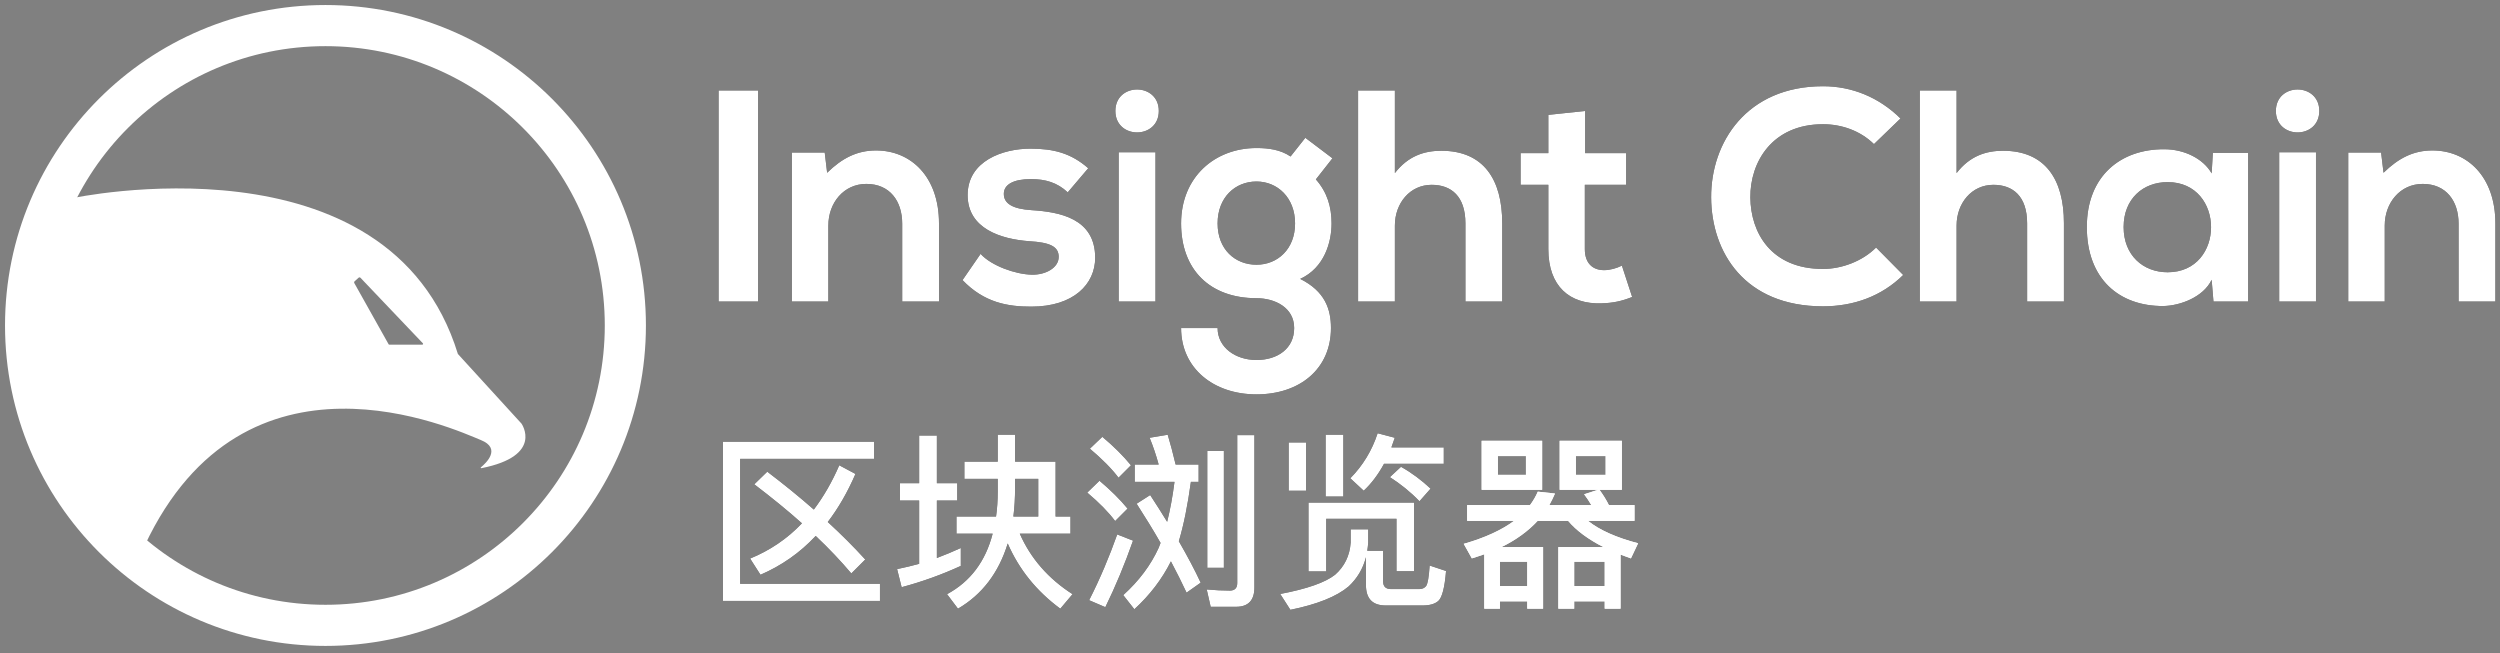 <?xml version="1.0" encoding="UTF-8"?>
<svg width="199px" height="52px" viewBox="0 0 199 52" version="1.1" xmlns="http://www.w3.org/2000/svg" xmlns:xlink="http://www.w3.org/1999/xlink">
    <rect x="0" y="0" width="199" height="52" fill="#808080" stroke="none"/>
    <!-- Generator: Sketch 54.1 (76490) - https://sketchapp.com -->
    <title>编组 2</title>
    <desc>Created with Sketch.</desc>
    <defs>
        <path d="M4.344,23 L1.2,23 L1.2,6.2 L4.344,6.2 L4.344,23 Z M18.744,23 L15.816,23 L15.816,16.808 C15.816,15.008 14.832,13.64 12.96,13.64 C11.16,13.64 9.936,15.152 9.936,16.952 L9.936,23 L7.032,23 L7.032,11.144 L9.648,11.144 L9.84,12.752 C11.04,11.576 12.24,10.976 13.728,10.976 C16.512,10.976 18.744,13.064 18.744,16.784 L18.744,23 Z M30.624,12.392 L28.992,14.312 C28.152,13.52 27.192,13.256 26.064,13.256 C24.672,13.256 23.904,13.688 23.904,14.432 C23.904,15.2 24.6,15.632 26.112,15.728 C28.344,15.872 31.176,16.376 31.176,19.52 C31.176,21.608 29.472,23.408 26.088,23.408 C24.216,23.408 22.344,23.096 20.616,21.296 L22.056,19.208 C22.896,20.144 24.816,20.84 26.136,20.864 C27.24,20.888 28.272,20.312 28.272,19.448 C28.272,18.632 27.6,18.296 25.92,18.2 C23.688,18.032 21.024,17.216 21.024,14.528 C21.024,11.792 23.856,10.832 26.016,10.832 C27.864,10.832 29.256,11.192 30.624,12.392 Z M35.976,11.12 L35.976,23 L33.048,23 L33.048,11.12 L35.976,11.12 Z M32.784,7.832 C32.784,5.552 36.24,5.552 36.24,7.832 C36.24,10.112 32.784,10.112 32.784,7.832 Z M46.728,11.456 L47.904,9.968 L50.064,11.6 L48.744,13.28 C49.656,14.312 49.992,15.488 49.992,16.784 C49.992,18.248 49.44,20.312 47.496,21.2 C49.464,22.184 49.944,23.6 49.944,25.112 C49.944,28.376 47.448,30.392 44.016,30.392 C40.584,30.392 38.016,28.304 38.016,25.112 L40.92,25.112 C40.92,26.648 42.336,27.656 44.016,27.656 C45.696,27.656 47.016,26.744 47.016,25.112 C47.016,23.48 45.48,22.736 44.016,22.736 C40.32,22.736 38.016,20.48 38.016,16.784 C38.016,13.088 40.704,10.784 44.016,10.784 C44.952,10.784 45.912,10.904 46.728,11.456 Z M44.016,13.448 C42.312,13.448 40.92,14.72 40.92,16.784 C40.92,18.848 42.312,20.072 44.016,20.072 C45.696,20.072 47.088,18.824 47.088,16.784 C47.088,14.744 45.696,13.448 44.016,13.448 Z M52.104,6.2 L55.032,6.2 L55.032,12.776 C56.088,11.408 57.384,11 58.728,11 C62.088,11 63.576,13.28 63.576,16.76 L63.576,23 L60.648,23 L60.648,16.784 C60.648,14.624 59.52,13.712 57.96,13.712 C56.232,13.712 55.032,15.176 55.032,16.952 L55.032,23 L52.104,23 L52.104,6.2 Z M67.248,8.144 L70.176,7.832 L70.176,11.192 L73.44,11.192 L73.44,13.712 L70.152,13.712 L70.152,18.824 C70.152,19.952 70.776,20.504 71.688,20.504 C72.144,20.504 72.672,20.36 73.104,20.144 L73.92,22.64 C73.08,22.976 72.384,23.12 71.496,23.144 C68.928,23.24 67.248,21.776 67.248,18.824 L67.248,13.712 L65.04,13.712 L65.04,11.192 L67.248,11.192 L67.248,8.144 Z M93.336,18.704 L95.496,20.888 C93.768,22.592 91.536,23.384 89.112,23.384 C82.872,23.384 80.232,19.088 80.208,14.72 C80.184,10.328 83.04,5.864 89.112,5.864 C91.392,5.864 93.552,6.728 95.28,8.432 L93.168,10.472 C92.064,9.392 90.576,8.888 89.112,8.888 C85.056,8.888 83.304,11.912 83.328,14.72 C83.352,17.504 84.96,20.408 89.112,20.408 C90.576,20.408 92.232,19.808 93.336,18.704 Z M96.816,6.2 L99.744,6.2 L99.744,12.776 C100.8,11.408 102.096,11 103.44,11 C106.8,11 108.288,13.28 108.288,16.76 L108.288,23 L105.36,23 L105.36,16.784 C105.36,14.624 104.232,13.712 102.672,13.712 C100.944,13.712 99.744,15.176 99.744,16.952 L99.744,23 L96.816,23 L96.816,6.2 Z M120.048,12.8 L120.144,11.168 L122.952,11.168 L122.952,23 L120.192,23 L120.048,21.272 C119.376,22.664 117.528,23.336 116.208,23.36 C112.704,23.384 110.112,21.224 110.112,17.072 C110.112,12.992 112.824,10.856 116.28,10.88 C117.864,10.88 119.376,11.624 120.048,12.8 Z M116.544,13.496 C114.6,13.496 113.04,14.816 113.04,17.072 C113.04,19.328 114.6,20.672 116.544,20.672 C121.152,20.672 121.152,13.496 116.544,13.496 Z M128.352,11.12 L128.352,23 L125.424,23 L125.424,11.12 L128.352,11.12 Z M125.16,7.832 C125.16,5.552 128.616,5.552 128.616,7.832 C128.616,10.112 125.16,10.112 125.16,7.832 Z M142.632,23 L139.704,23 L139.704,16.808 C139.704,15.008 138.72,13.64 136.848,13.64 C135.048,13.64 133.824,15.152 133.824,16.952 L133.824,23 L130.92,23 L130.92,11.144 L133.536,11.144 L133.728,12.752 C134.928,11.576 136.128,10.976 137.616,10.976 C140.4,10.976 142.632,13.064 142.632,16.784 L142.632,23 Z" id="path-1"></path>
        <path d="M3.525,3.06 C4.845,4.065 6.09,5.07 7.23,6.075 C8.01,5.04 8.685,3.87 9.255,2.55 L10.545,3.24 C9.915,4.695 9.18,5.97 8.34,7.065 C9.42,8.055 10.425,9.06 11.325,10.05 L10.215,11.16 C9.405,10.2 8.46,9.195 7.38,8.175 C6.12,9.525 4.65,10.545 2.985,11.265 L2.16,9.975 C3.735,9.33 5.115,8.4 6.285,7.17 C5.145,6.15 3.87,5.115 2.49,4.065 L3.525,3.06 Z M1.45661261e-13,0.675 L12.03,0.675 L12.03,2.04 L1.365,2.04 L1.365,11.985 L12.495,11.985 L12.495,13.35 L1.45661261e-13,13.35 L1.45661261e-13,0.675 Z M22.665,8.775 C21.945,11.115 20.625,12.84 18.705,13.965 L17.835,12.81 C19.695,11.805 20.895,10.2 21.465,7.995 L18.585,7.995 L18.585,6.63 L21.735,6.63 C21.825,6 21.87,5.355 21.87,4.665 L21.87,3.63 L19.215,3.63 L19.215,2.265 L21.87,2.265 L21.87,0.12 L23.25,0.12 L23.25,2.265 L26.475,2.265 L26.475,6.63 L27.66,6.63 L27.66,7.995 L23.625,7.995 C24.495,9.975 25.905,11.58 27.825,12.81 L26.85,13.965 C24.96,12.57 23.565,10.845 22.665,8.775 Z M23.25,3.63 L23.25,4.335 C23.25,5.145 23.205,5.91 23.115,6.63 L25.095,6.63 L25.095,3.63 L23.25,3.63 Z M14.085,3.975 L15.615,3.975 L15.615,0.18 L17.025,0.18 L17.025,3.975 L18.645,3.975 L18.645,5.355 L17.025,5.355 L17.025,9.93 C17.67,9.69 18.3,9.42 18.93,9.135 L18.93,10.56 C17.46,11.235 15.9,11.805 14.22,12.255 L13.86,10.815 C14.46,10.695 15.045,10.545 15.615,10.395 L15.615,5.355 L14.085,5.355 L14.085,3.975 Z M30.195,0.285 C31.095,1.035 31.86,1.8 32.475,2.55 L31.485,3.54 C30.945,2.82 30.18,2.055 29.205,1.23 L30.195,0.285 Z M29.97,3.78 C30.855,4.53 31.605,5.265 32.205,6 L31.215,6.99 C30.69,6.285 29.955,5.535 28.995,4.725 L29.97,3.78 Z M31.38,8.055 L32.64,8.55 C31.98,10.425 31.245,12.195 30.435,13.845 L29.145,13.29 C30.015,11.58 30.75,9.825 31.38,8.055 Z M32.775,2.49 L34.68,2.49 C34.47,1.725 34.23,1.02 33.96,0.36 L35.4,0.12 C35.61,0.81 35.82,1.605 36.03,2.49 L37.86,2.49 L37.86,3.87 L37.245,3.87 C36.99,5.73 36.675,7.305 36.285,8.595 C36.975,9.795 37.56,10.89 38.025,11.895 L36.9,12.69 C36.525,11.88 36.105,11.055 35.655,10.2 C34.95,11.61 33.975,12.885 32.745,14.01 L31.86,12.885 C33.12,11.745 34.05,10.5 34.68,9.12 C34.74,8.985 34.785,8.85 34.83,8.73 C34.26,7.725 33.615,6.69 32.925,5.61 L34.005,4.92 C34.485,5.655 34.935,6.36 35.355,7.05 C35.595,6.09 35.79,5.04 35.94,3.87 L32.775,3.87 L32.775,2.49 Z M38.55,1.41 L39.87,1.41 L39.87,10.71 L38.55,10.71 L38.55,1.41 Z M40.845,13.815 L38.82,13.815 L38.505,12.435 C39.15,12.495 39.765,12.525 40.35,12.525 C40.74,12.525 40.935,12.315 40.935,11.925 L40.935,0.15 L42.3,0.15 L42.3,12.285 C42.3,13.305 41.805,13.815 40.845,13.815 Z M55.005,5.52 L55.005,10.98 L53.61,10.98 L53.61,6.81 L48.015,6.81 L48.015,10.995 L46.605,10.995 L46.605,5.52 L55.005,5.52 Z M49.965,7.65 L51.36,7.65 L51.36,8.7 C51.345,8.925 51.315,9.15 51.285,9.36 L52.545,9.36 L52.545,11.79 C52.545,12.195 52.755,12.405 53.175,12.405 L55.425,12.405 C55.665,12.405 55.845,12.315 55.965,12.165 C56.1,11.985 56.19,11.43 56.25,10.53 L57.555,10.965 C57.45,12.285 57.24,13.08 56.94,13.35 C56.67,13.59 56.25,13.71 55.68,13.71 L52.755,13.71 C51.705,13.71 51.18,13.17 51.18,12.09 L51.18,9.87 C50.94,10.8 50.475,11.565 49.8,12.195 C48.84,13.005 47.295,13.62 45.165,14.055 L44.355,12.795 C46.485,12.39 47.94,11.88 48.72,11.265 C49.47,10.605 49.89,9.75 49.965,8.7 L49.965,7.65 Z M47.97,0.12 L49.38,0.12 L49.38,5.04 L47.97,5.04 L47.97,0.12 Z M45.03,0.735 L46.41,0.735 L46.41,4.575 L45.03,4.575 L45.03,0.735 Z M52.62,2.43 C52.155,3.285 51.615,4.005 51,4.575 L49.935,3.585 C50.925,2.58 51.66,1.38 52.11,1.45661261e-13 L53.475,0.36 L53.205,1.125 L57.375,1.125 L57.375,2.43 L52.62,2.43 Z M53.97,2.67 C54.825,3.15 55.605,3.735 56.325,4.41 L55.44,5.415 C54.72,4.665 53.925,4.035 53.085,3.495 L53.97,2.67 Z" id="path-2"></path>
        <path d="M60.39,0.6 L65.205,0.6 L65.205,4.5 L60.39,4.5 L60.39,0.6 Z M63.915,3.315 L63.915,1.815 L61.68,1.815 L61.68,3.315 L63.915,3.315 Z M66.6,0.6 L71.55,0.6 L71.55,4.5 L69.765,4.5 C70.05,4.89 70.305,5.295 70.515,5.715 L72.555,5.715 L72.555,6.975 L68.85,6.975 C69.795,7.725 71.13,8.31 72.84,8.76 L72.27,9.96 C71.97,9.855 71.7,9.75 71.445,9.66 L71.445,13.965 L70.185,13.965 L70.185,13.38 L67.755,13.38 L67.755,13.965 L66.495,13.965 L66.495,9.06 L70.08,9.06 C68.88,8.445 67.935,7.755 67.275,6.975 L64.845,6.975 C64.095,7.785 63.135,8.49 61.965,9.06 L65.28,9.06 L65.28,13.965 L64.02,13.965 L64.02,13.38 L61.845,13.38 L61.845,13.965 L60.6,13.965 L60.6,9.63 C60.27,9.75 59.94,9.855 59.61,9.96 L58.965,8.805 C60.645,8.325 61.98,7.71 62.97,6.975 L59.235,6.975 L59.235,5.715 L64.245,5.715 C64.5,5.37 64.71,5.01 64.86,4.65 L66.225,4.8 C66.09,5.115 65.94,5.415 65.775,5.715 L69.12,5.715 C68.94,5.4 68.745,5.115 68.55,4.86 L69.66,4.5 L66.6,4.5 L66.6,0.6 Z M70.26,3.315 L70.26,1.815 L67.89,1.815 L67.89,3.315 L70.26,3.315 Z M61.845,12.165 L64.02,12.165 L64.02,10.23 L61.845,10.23 L61.845,12.165 Z M67.755,12.165 L70.185,12.165 L70.185,10.23 L67.755,10.23 L67.755,12.165 Z" id="path-3"></path>
    </defs>
    <g id="页面2" stroke="none" stroke-width="1" fill="none" fill-rule="evenodd">
        <g id="画板" transform="translate(-260, -268)">
            <g id="编组-2" transform="translate(262, 269)">
                <g id="浏览器logo" transform="translate(54, 0)" fill-rule="nonzero">
                    <g id="Insight-Chain">
                        <g id="编组-71">
                            <g id="InsightChain">
                                <use fill="#000000" xlink:href="#path-1"></use>
                                <use fill="#FFFFFF" xlink:href="#path-1"></use>
                            </g>
                            <g id="区块浏览器" transform="translate(1.55, 33.486)">
                                <g id="区块浏览">
                                    <use fill="#000000" xlink:href="#path-2"></use>
                                    <use fill="#FFFFFF" xlink:href="#path-2"></use>
                                </g>
                                <g id="器" fill="#FFFFFF">
                                    <use xlink:href="#path-3"></use>
                                    <use xlink:href="#path-3"></use>
                                </g>
                            </g>
                        </g>
                    </g>
                </g>
                <g id="编组" transform="translate(0, 1)">
                    <path d="M47.778,23.907 C47.778,37.091 37.091,47.778 23.907,47.778 C10.724,47.778 0.037,37.091 0.037,23.907 C0.037,10.724 10.724,0.037 23.907,0.037 C37.091,0.037 47.778,10.724 47.778,23.907 Z" id="Stroke-1" stroke="#FFFFFF" stroke-width="3.274"></path>
                    <path d="M31.615,25.435 L28.988,25.435 C28.964,25.435 28.942,25.422 28.931,25.4 L26.198,20.525 C26.175,20.483 26.184,20.429 26.22,20.396 L26.547,20.104 C26.589,20.066 26.654,20.069 26.693,20.11 L31.661,25.328 C31.7,25.368 31.671,25.435 31.615,25.435 M39.512,31.72 L34.448,26.177 C28.957,8.332 3.72,13.781 3.72,13.781 C-4.835,30.978 9.525,41.41 9.525,41.41 C17.513,24.431 34.188,32.179 36.282,33.03 C37.924,33.697 36.7,34.855 36.279,35.2 C36.247,35.226 36.272,35.276 36.312,35.269 C41.306,34.285 39.512,31.72 39.512,31.72" id="Fill-3" fill="#FFFFFF"></path>
                </g>
            </g>
        </g>
    </g>
</svg>